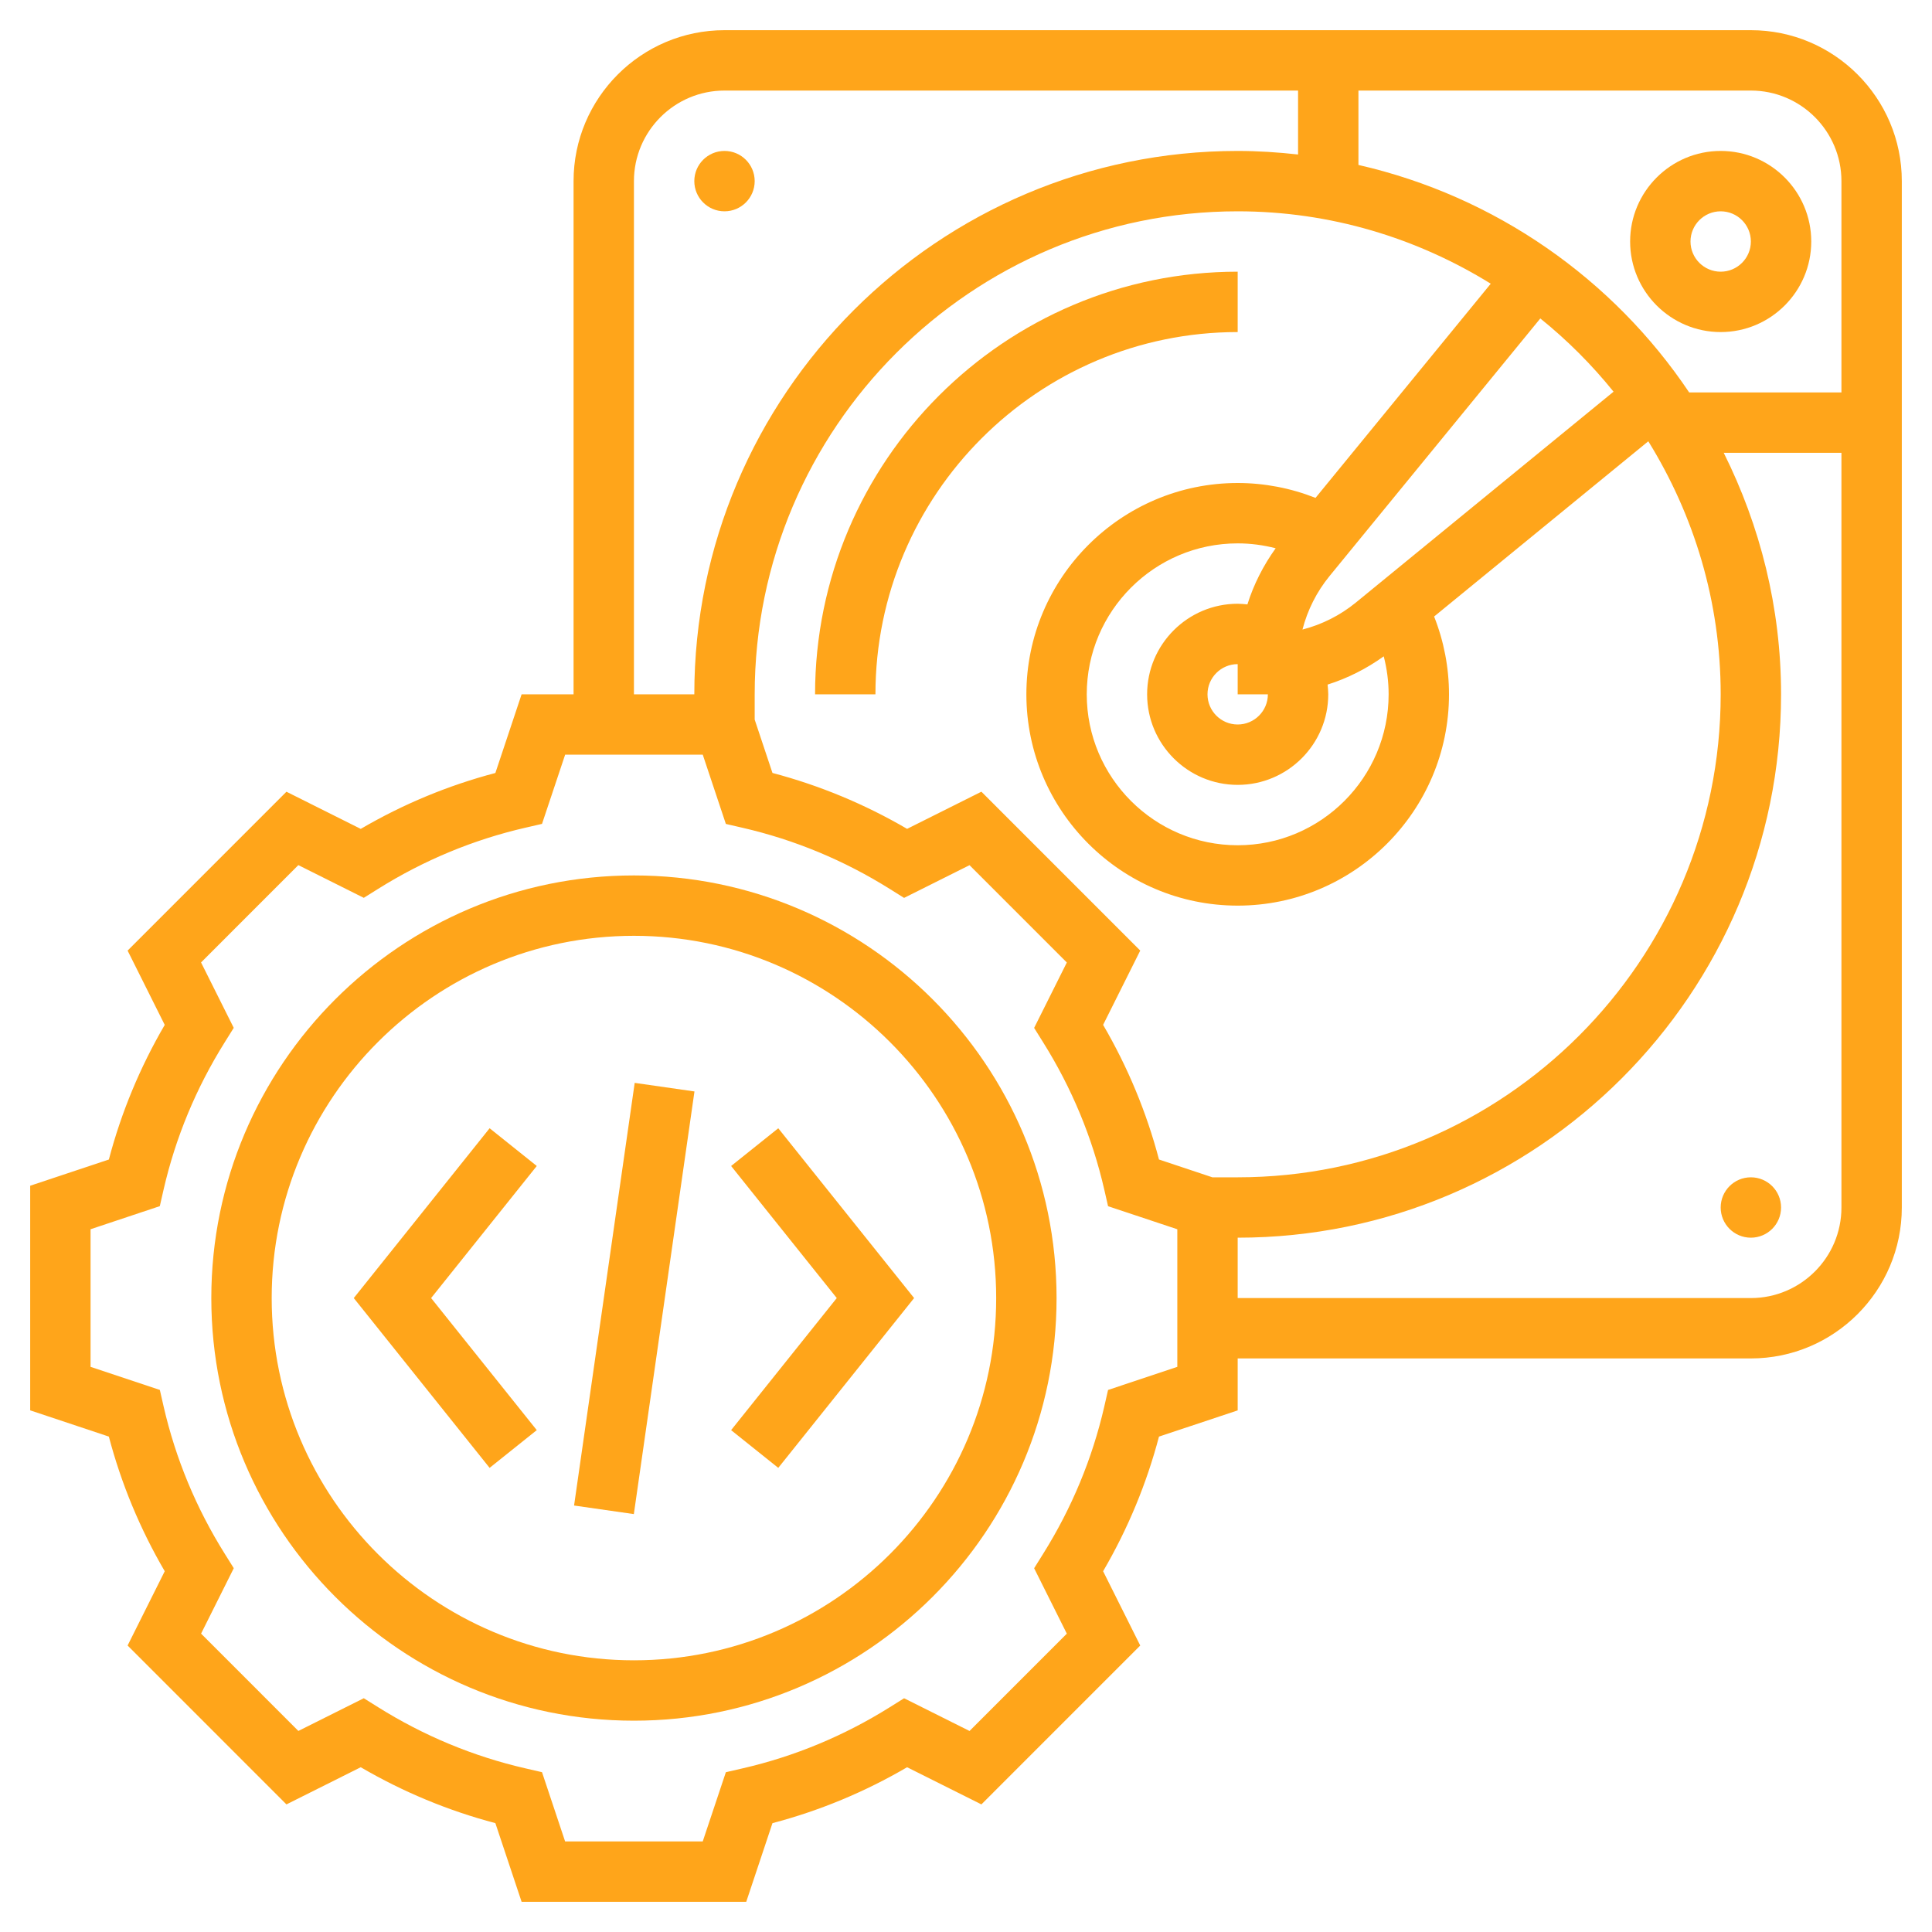 <?xml version="1.0"?>
<svg xmlns="http://www.w3.org/2000/svg" xmlns:xlink="http://www.w3.org/1999/xlink" xmlns:svgjs="http://svgjs.com/svgjs" version="1.1" width="512" height="512" x="0" y="0" viewBox="0 0 64 64" style="enable-background:new 0 0 512 512" xml:space="preserve" class=""><g><path xmlns="http://www.w3.org/2000/svg" d="m21 29c-7.72 0-14 6.28-14 14s6.28 14 14 14 14-6.28 14-14-6.28-14-14-14zm0 26c-6.617 0-12-5.383-12-12s5.383-12 12-12 12 5.383 12 12-5.383 12-12 12z" fill="#ffa51a" data-original="#000000" style="" class=""/><path xmlns="http://www.w3.org/2000/svg" d="m24.219 38.625 3.5 4.375-3.5 4.375 1.562 1.25 4.5-5.625-4.5-5.625z" fill="#ffa51a" data-original="#000000" style="" class=""/><path xmlns="http://www.w3.org/2000/svg" d="m16.219 37.375-4.5 5.625 4.5 5.625 1.562-1.25-3.5-4.375 3.5-4.375z" fill="#ffa51a" data-original="#000000" style="" class=""/><path xmlns="http://www.w3.org/2000/svg" d="m13.929 42h14.142v2h-14.142z" transform="matrix(.142 -.99 .99 .142 -24.541 57.698)" fill="#ffa51a" data-original="#000000" style="" class=""/><path xmlns="http://www.w3.org/2000/svg" d="m58 1h-34c-2.757 0-5 2.243-5 5v17h-1.721l-.869 2.606c-1.561.411-3.057 1.032-4.46 1.852l-2.461-1.231-5.262 5.263 1.23 2.461c-.819 1.403-1.44 2.899-1.851 4.46l-2.606.868v7.441l2.606.869c.411 1.561 1.032 3.057 1.851 4.46l-1.23 2.461 5.262 5.263 2.461-1.231c1.403.819 2.899 1.44 4.46 1.852l.869 2.606h7.441l.869-2.606c1.561-.411 3.057-1.032 4.46-1.852l2.461 1.231 5.262-5.263-1.23-2.461c.819-1.403 1.44-2.899 1.851-4.46l2.607-.868v-1.721h17c2.757 0 5-2.243 5-5v-34c0-2.757-2.243-5-5-5zm3 5v7h-5.044c-2.518-3.754-6.415-6.5-10.956-7.536v-2.464h13c1.654 0 3 1.346 3 3zm-20.838 33-1.769-.59c-.411-1.561-1.032-3.057-1.851-4.46l1.23-2.461-5.262-5.263-2.461 1.231c-1.403-.819-2.899-1.44-4.46-1.852l-.589-1.767v-.838c0-8.822 7.178-16 16-16 3.076 0 5.941.887 8.383 2.398l-5.805 7.095c-.817-.323-1.694-.493-2.578-.493-3.86 0-7 3.141-7 7s3.14 7 7 7 7-3.141 7-7c0-.884-.17-1.761-.493-2.577l7.095-5.805c1.511 2.441 2.398 5.306 2.398 8.382 0 8.822-7.178 16-16 16zm5.838-16c0 2.757-2.243 5-5 5s-5-2.243-5-5 2.243-5 5-5c.426 0 .849.056 1.258.162-.409.571-.727 1.195-.936 1.86-.107-.011-.214-.022-.322-.022-1.654 0-3 1.346-3 3s1.346 3 3 3 3-1.346 3-3c0-.108-.011-.215-.022-.322.665-.21 1.29-.527 1.86-.936.106.409.162.832.162 1.258zm-4 0c0 .552-.449 1-1 1s-1-.448-1-1 .449-1 1-1v1zm2.915-3.04c-.52.425-1.125.729-1.769.895.166-.644.47-1.25.895-1.77l6.984-8.536c.893.72 1.706 1.533 2.426 2.426zm-23.915-13.96c0-1.654 1.346-3 3-3h19v2.118c-.658-.073-1.323-.118-2-.118-9.925 0-18 8.075-18 18h-2zm18 39.279-2.294.765-.125.548c-.396 1.725-1.078 3.367-2.026 4.881l-.298.477 1.083 2.167-3.223 3.224-2.168-1.084-.476.298c-1.514.948-3.156 1.63-4.881 2.026l-.547.126-.766 2.293h-4.559l-.765-2.294-.547-.126c-1.725-.396-3.367-1.078-4.881-2.026l-.476-.298-2.167 1.084-3.223-3.224 1.083-2.167-.298-.477c-.949-1.514-1.63-3.156-2.026-4.881l-.125-.548-2.295-.764v-4.559l2.294-.765.125-.548c.396-1.725 1.078-3.367 2.026-4.881l.298-.477-1.083-2.167 3.223-3.224 2.168 1.084.476-.298c1.514-.948 3.156-1.63 4.881-2.026l.547-.126.766-2.292h4.559l.765 2.294.547.126c1.725.396 3.367 1.078 4.881 2.026l.476.298 2.168-1.084 3.223 3.224-1.083 2.167.298.477c.949 1.514 1.63 3.156 2.026 4.881l.125.548 2.294.764zm19-2.279h-17v-2c9.925 0 18-8.075 18-18 0-2.876-.695-5.586-1.899-8h3.899v25c0 1.654-1.346 3-3 3z" fill="#ffa51a" data-original="#000000" style="" class=""/><path xmlns="http://www.w3.org/2000/svg" d="m57 11c1.654 0 3-1.346 3-3s-1.346-3-3-3-3 1.346-3 3 1.346 3 3 3zm0-4c.551 0 1 .448 1 1s-.449 1-1 1-1-.448-1-1 .449-1 1-1z" fill="#ffa51a" data-original="#000000" style="" class=""/><circle xmlns="http://www.w3.org/2000/svg" cx="24" cy="6" r="1" fill="#ffa51a" data-original="#000000" style="" class=""/><circle xmlns="http://www.w3.org/2000/svg" cx="58" cy="40" r="1" fill="#ffa51a" data-original="#000000" style="" class=""/><path xmlns="http://www.w3.org/2000/svg" d="m41 9c-7.72 0-14 6.28-14 14h2c0-6.617 5.383-12 12-12z" fill="#ffa51a" data-original="#000000" style="" class=""/></g></svg>
